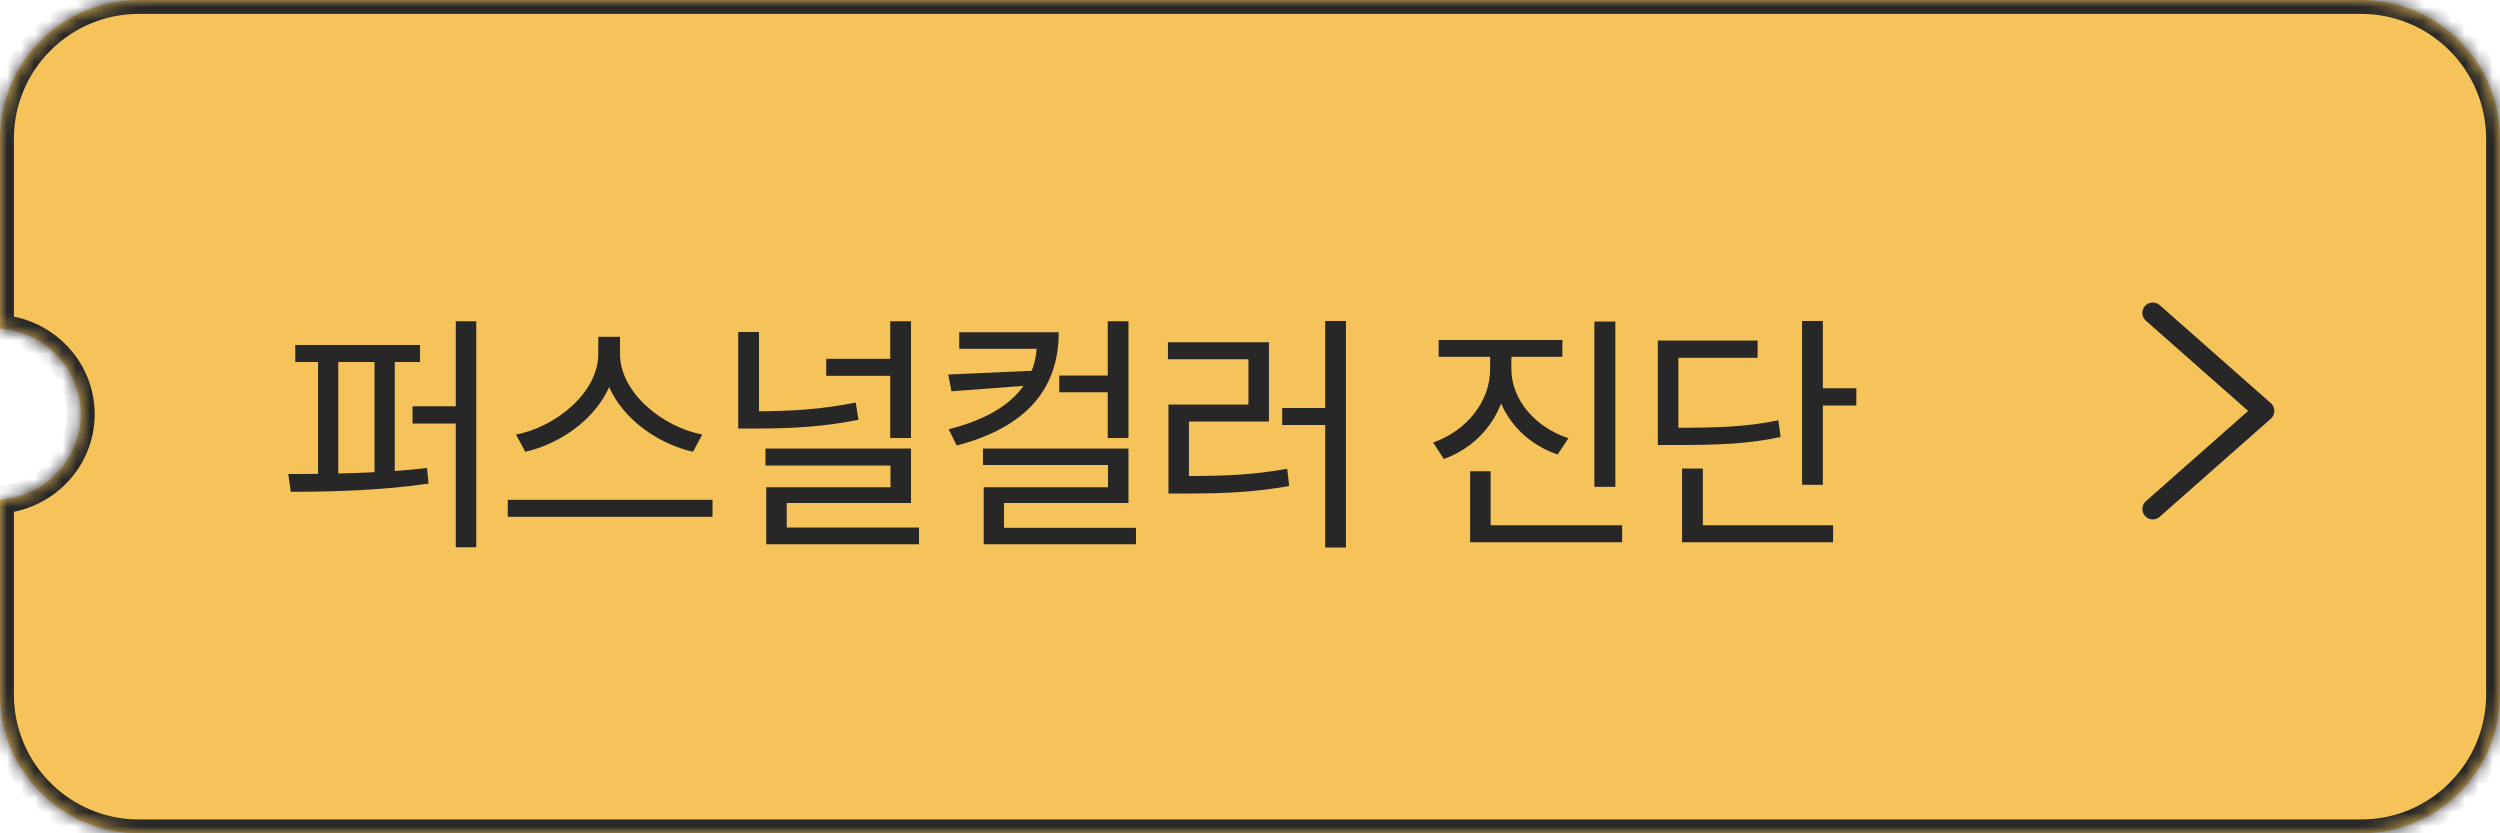 <svg width="180" height="60" viewBox="0 0 180 60" fill="none" xmlns="http://www.w3.org/2000/svg">
<g filter="url(#filter0_b_2623_9924)">
<mask id="path-1-inside-1_2623_9924" fill="white">
<path fill-rule="evenodd" clip-rule="evenodd" d="M10 0C4.477 0 0 4.477 0 10V23.666C1.494 23.779 2.904 24.411 3.971 25.456C5.154 26.614 5.818 28.185 5.818 29.823C5.818 31.462 5.154 33.033 3.971 34.191C2.904 35.236 1.494 35.868 0 35.982V50C0 55.523 4.477 60 10 60H170C175.523 60 180 55.523 180 50V10C180 4.477 175.523 0 170 0H10Z"/>
</mask>
<path fill-rule="evenodd" clip-rule="evenodd" d="M10 0C4.477 0 0 4.477 0 10V23.666C1.494 23.779 2.904 24.411 3.971 25.456C5.154 26.614 5.818 28.185 5.818 29.823C5.818 31.462 5.154 33.033 3.971 34.191C2.904 35.236 1.494 35.868 0 35.982V50C0 55.523 4.477 60 10 60H170C175.523 60 180 55.523 180 50V10C180 4.477 175.523 0 170 0H10Z" fill="#F5C359"/>
<path d="M0 23.666H-1V24.593L-0.076 24.663L0 23.666ZM3.971 25.456L3.271 26.17L3.271 26.17L3.971 25.456ZM5.818 29.823L4.818 29.823V29.823H5.818ZM3.971 34.191L3.271 33.477L3.271 33.477L3.971 34.191ZM0 35.982L-0.076 34.984L-1 35.054V35.982H0ZM1 10C1 5.029 5.029 1 10 1V-1C3.925 -1 -1 3.925 -1 10H1ZM1 23.666V10H-1V23.666H1ZM4.671 24.742C3.433 23.529 1.801 22.799 0.076 22.668L-0.076 24.663C1.187 24.758 2.375 25.292 3.271 26.17L4.671 24.742ZM6.818 29.823C6.818 27.913 6.043 26.086 4.671 24.742L3.271 26.17C4.264 27.143 4.818 28.457 4.818 29.823L6.818 29.823ZM4.671 34.905C6.043 33.561 6.818 31.733 6.818 29.823H4.818C4.818 31.19 4.264 32.504 3.271 33.477L4.671 34.905ZM0.076 36.979C1.801 36.848 3.433 36.118 4.671 34.905L3.271 33.477C2.375 34.355 1.187 34.889 -0.076 34.984L0.076 36.979ZM1 50V35.982H-1V50H1ZM10 59C5.029 59 1 54.971 1 50H-1C-1 56.075 3.925 61 10 61V59ZM170 59H10V61H170V59ZM179 50C179 54.971 174.971 59 170 59V61C176.075 61 181 56.075 181 50H179ZM179 10V50H181V10H179ZM170 1C174.971 1 179 5.029 179 10H181C181 3.925 176.075 -1 170 -1V1ZM10 1H170V-1H10V1Z" fill="#272727" mask="url(#path-1-inside-1_2623_9924)"/>
</g>
<path d="M21.26 24.842H30.242V26.066H21.26V24.842ZM20.936 35.408L20.756 34.13C23.636 34.13 27.524 34.076 30.746 33.698L30.854 34.814C27.56 35.318 23.762 35.408 20.936 35.408ZM22.898 25.796H24.356V34.454H22.898V25.796ZM26.966 25.796H28.424V34.454H26.966V25.796ZM32.816 23.132H34.292V39.404H32.816V23.132ZM29.702 29.252H33.824V30.494H29.702V29.252ZM43.075 24.248H44.371V25.49C44.371 29.036 41.077 31.79 37.819 32.528L37.153 31.286C40.015 30.746 43.075 28.262 43.075 25.49V24.248ZM43.345 24.248H44.641V25.49C44.641 28.28 47.719 30.746 50.563 31.286L49.897 32.528C46.657 31.79 43.345 29.054 43.345 25.49V24.248ZM36.559 35.984H51.301V37.208H36.559V35.984ZM53.153 23.906H54.647V30.422H53.153V23.906ZM53.153 29.612H54.413C57.005 29.612 59.183 29.468 61.613 28.982L61.811 30.224C59.291 30.728 57.059 30.854 54.413 30.854H53.153V29.612ZM59.489 25.832H64.457V27.056H59.489V25.832ZM64.097 23.132H65.591V31.538H64.097V23.132ZM55.115 32.294H65.591V36.218H56.645V38.63H55.169V35.084H64.115V33.518H55.115V32.294ZM55.169 37.982H66.167V39.188H55.169V37.982ZM76.264 27.038H80.026V28.244H76.264V27.038ZM74.662 23.924H76.228C76.228 28.01 73.888 30.764 68.884 32.078L68.308 30.908C72.826 29.756 74.662 27.506 74.662 24.572V23.924ZM69.064 23.924H75.634V25.112H69.064V23.924ZM74.752 26.678V27.704L68.506 28.172L68.272 26.966L74.752 26.678ZM79.756 23.132H81.25V31.538H79.756V23.132ZM70.774 32.294H81.25V36.218H72.286V38.684H70.828V35.084H79.774V33.482H70.774V32.294ZM70.828 38H81.79V39.188H70.828V38ZM95.414 23.114H96.908V39.422H95.414V23.114ZM92.318 29.378H95.774V30.602H92.318V29.378ZM84.128 34.274H85.37C88.25 34.274 90.284 34.184 92.678 33.752L92.822 34.994C90.374 35.426 88.304 35.534 85.37 35.534H84.128V34.274ZM84.092 24.644H91.364V30.35H85.604V34.652H84.128V29.126H89.888V25.868H84.092V24.644ZM107.289 24.914H108.531V26.57C108.531 29.558 106.695 32.06 103.959 33.05L103.185 31.862C105.633 30.998 107.289 28.892 107.289 26.57V24.914ZM107.577 24.914H108.819V26.57C108.819 28.766 110.511 30.746 112.923 31.556L112.149 32.726C109.449 31.808 107.577 29.432 107.577 26.57V24.914ZM103.581 24.482H112.491V25.688H103.581V24.482ZM114.795 23.15H116.307V35.048H114.795V23.15ZM105.849 37.82H116.793V39.044H105.849V37.82ZM105.849 33.932H107.325V38.36H105.849V33.932ZM129.751 23.114H131.245V34.904H129.751V23.114ZM130.795 27.956H133.657V29.198H130.795V27.956ZM119.365 30.8H120.625C123.973 30.8 125.863 30.71 128.041 30.26L128.203 31.466C125.971 31.934 124.045 32.042 120.625 32.042H119.365V30.8ZM119.365 24.518H126.547V25.76H120.841V31.466H119.365V24.518ZM121.111 37.82H131.983V39.044H121.111V37.82ZM121.111 33.734H122.605V38.378H121.111V33.734Z" fill="#272727"/>
<path d="M155 36.647L163 29.588L155 22.529" stroke="#272727" stroke-width="1.5" stroke-linecap="round" stroke-linejoin="round"/>
<defs>
<filter id="filter0_b_2623_9924" x="-4" y="-4" width="188" height="68" filterUnits="userSpaceOnUse" color-interpolation-filters="sRGB">
<feFlood flood-opacity="0" result="BackgroundImageFix"/>
<feGaussianBlur in="BackgroundImageFix" stdDeviation="2"/>
<feComposite in2="SourceAlpha" operator="in" result="effect1_backgroundBlur_2623_9924"/>
<feBlend mode="normal" in="SourceGraphic" in2="effect1_backgroundBlur_2623_9924" result="shape"/>
</filter>
</defs>
</svg>
